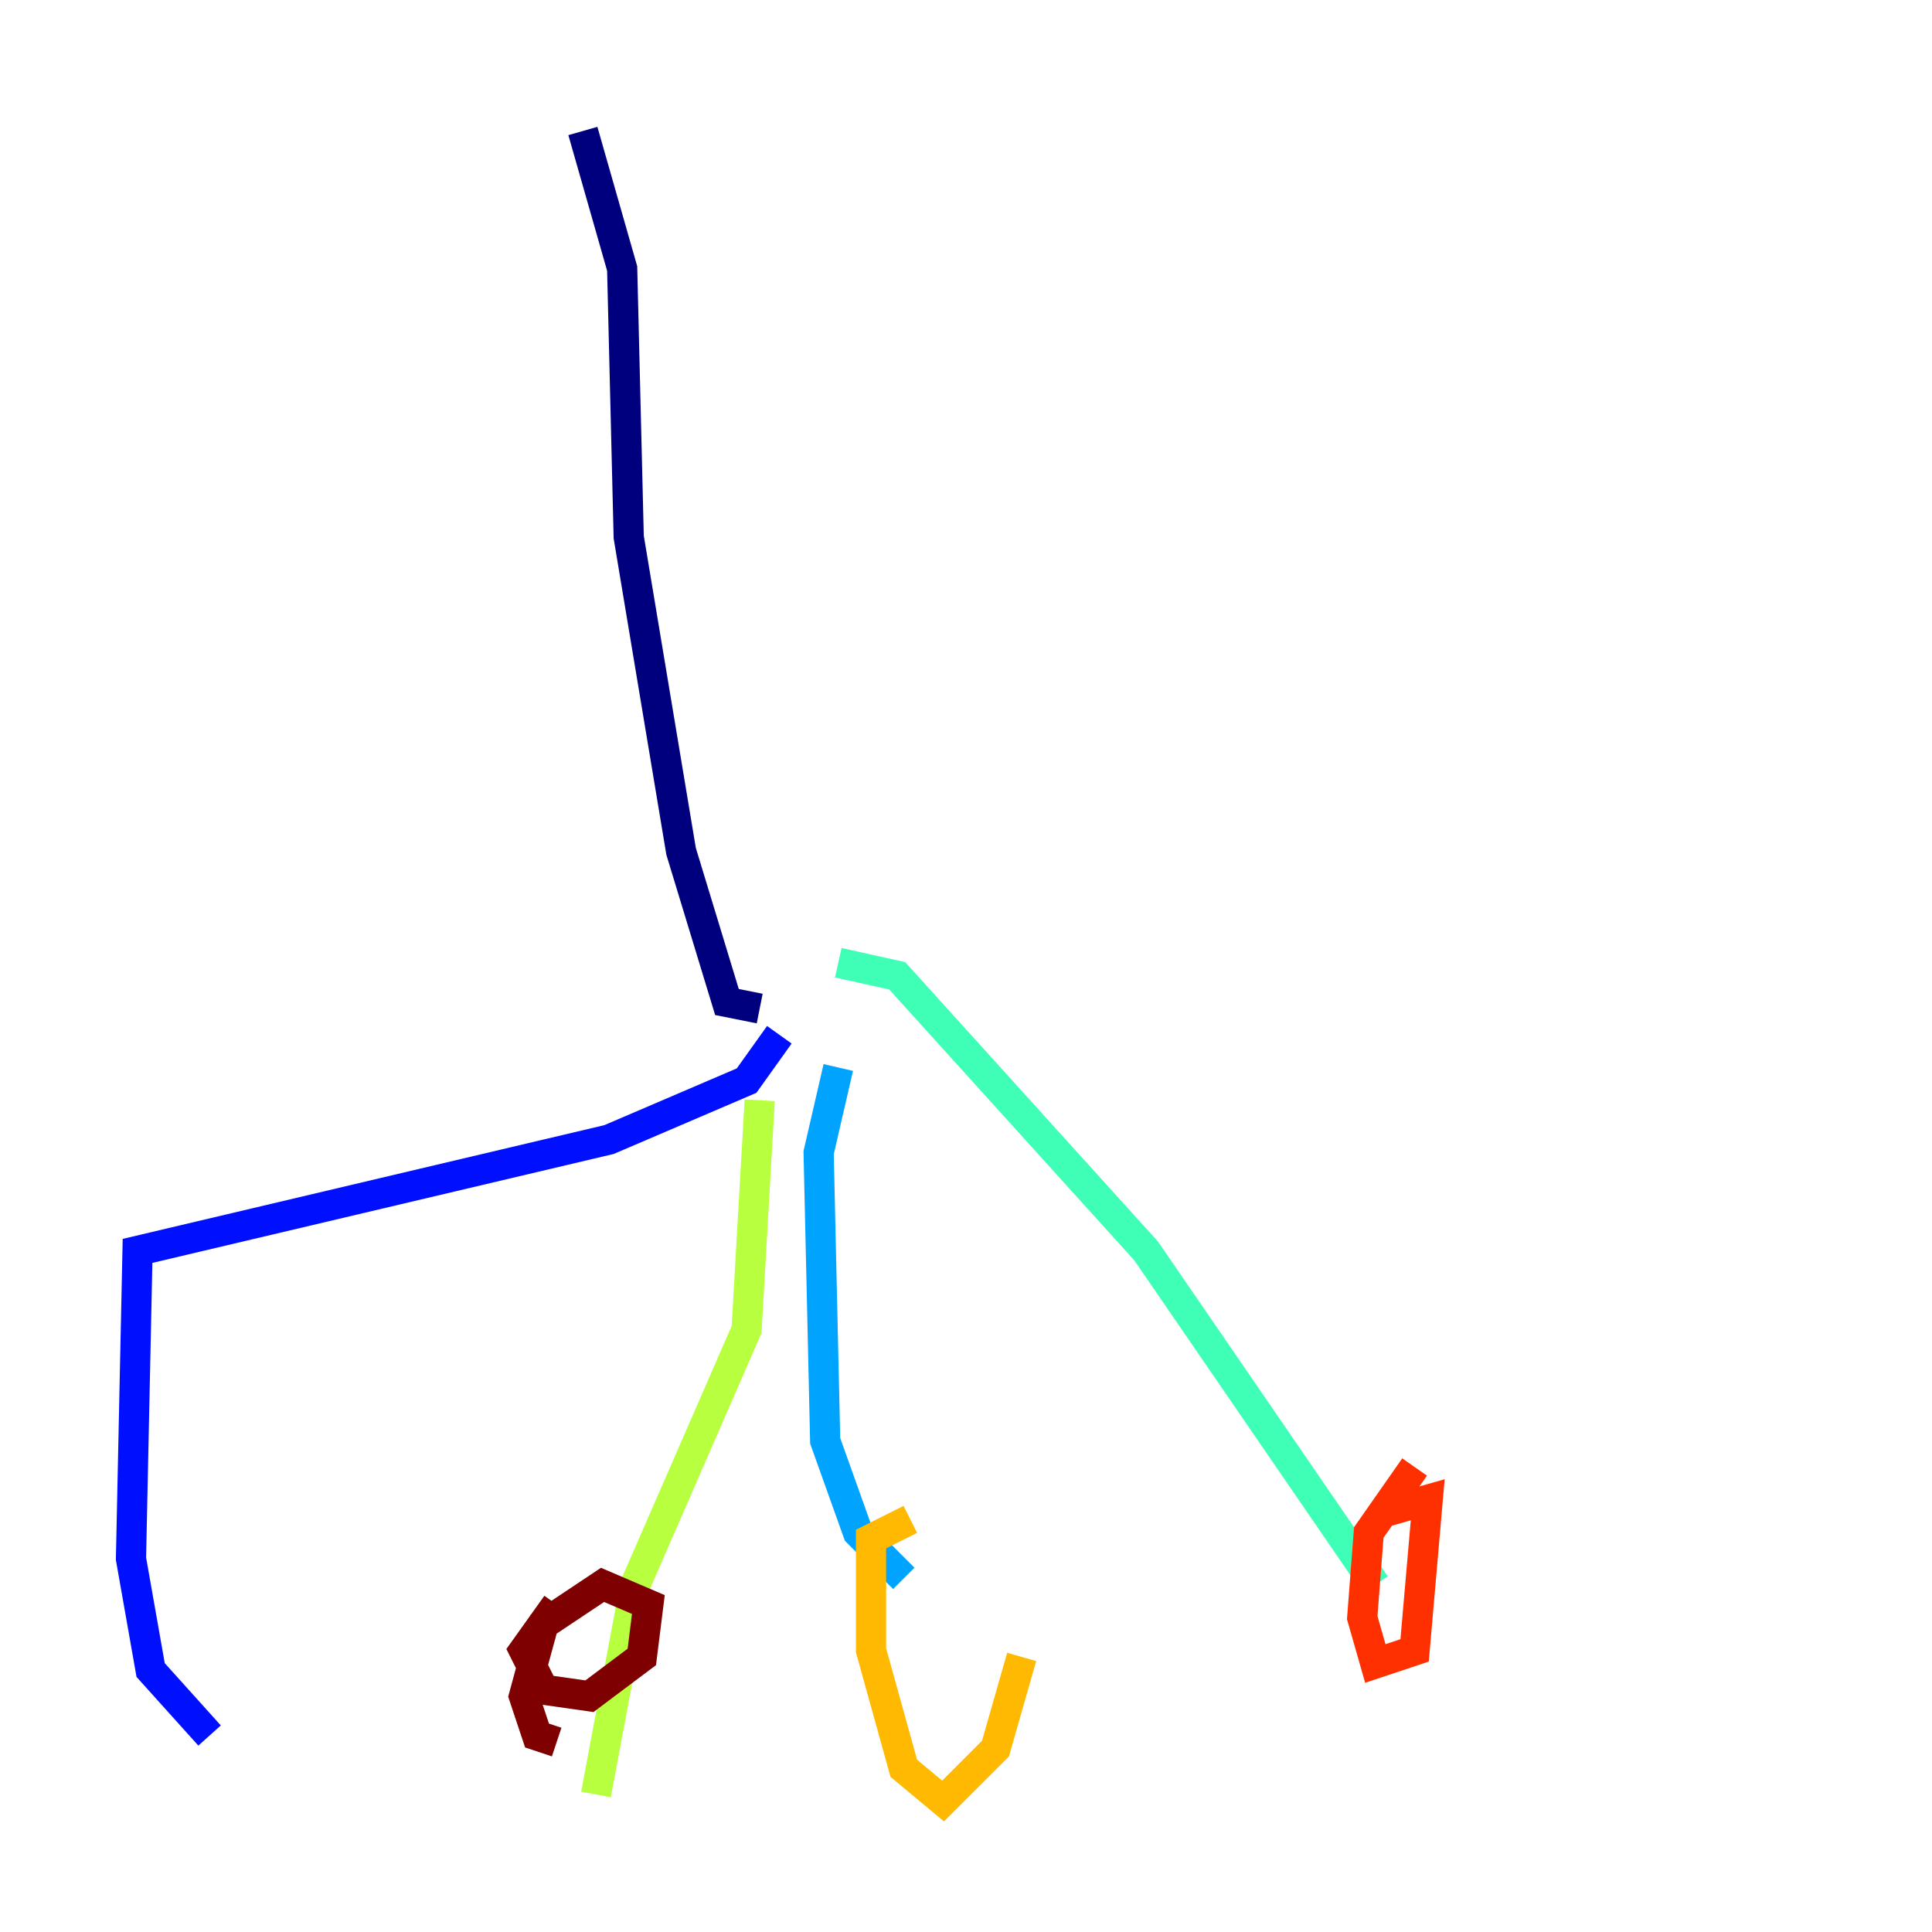 <?xml version="1.0" encoding="utf-8" ?>
<svg baseProfile="tiny" height="128" version="1.2" viewBox="0,0,128,128" width="128" xmlns="http://www.w3.org/2000/svg" xmlns:ev="http://www.w3.org/2001/xml-events" xmlns:xlink="http://www.w3.org/1999/xlink"><defs /><polyline fill="none" points="38.617,8.678 41.22,17.79 41.654,35.58 45.125,56.407 48.163,66.386 50.332,66.82" stroke="#00007f" stroke-width="2" /><polyline fill="none" points="51.634,68.556 49.464,71.593 40.352,75.498 9.112,82.875 8.678,103.268 9.98,110.644 13.885,114.983" stroke="#0010ff" stroke-width="2" /><polyline fill="none" points="55.539,70.725 54.237,76.366 54.671,95.458 56.841,101.532 59.878,104.57" stroke="#00a4ff" stroke-width="2" /><polyline fill="none" points="55.539,63.783 59.444,64.651 75.932,82.875 91.119,105.003" stroke="#3fffb7" stroke-width="2" /><polyline fill="none" points="50.332,72.895 49.464,88.081 42.088,105.003 39.485,118.888" stroke="#b7ff3f" stroke-width="2" /><polyline fill="none" points="60.312,100.664 57.709,101.966 57.709,109.342 59.878,117.153 62.481,119.322 65.953,115.851 67.688,109.776" stroke="#ffb900" stroke-width="2" /><polyline fill="none" points="93.722,97.193 90.685,101.532 90.251,107.173 91.119,110.21 93.722,109.342 94.59,99.363 91.552,100.231" stroke="#ff3000" stroke-width="2" /><polyline fill="none" points="36.881,106.305 34.712,109.342 36.014,111.946 39.051,112.38 42.522,109.776 42.956,106.305 39.919,105.003 36.014,107.607 34.712,112.38 35.58,114.983 36.881,115.417" stroke="#7f0000" stroke-width="2" /></svg>